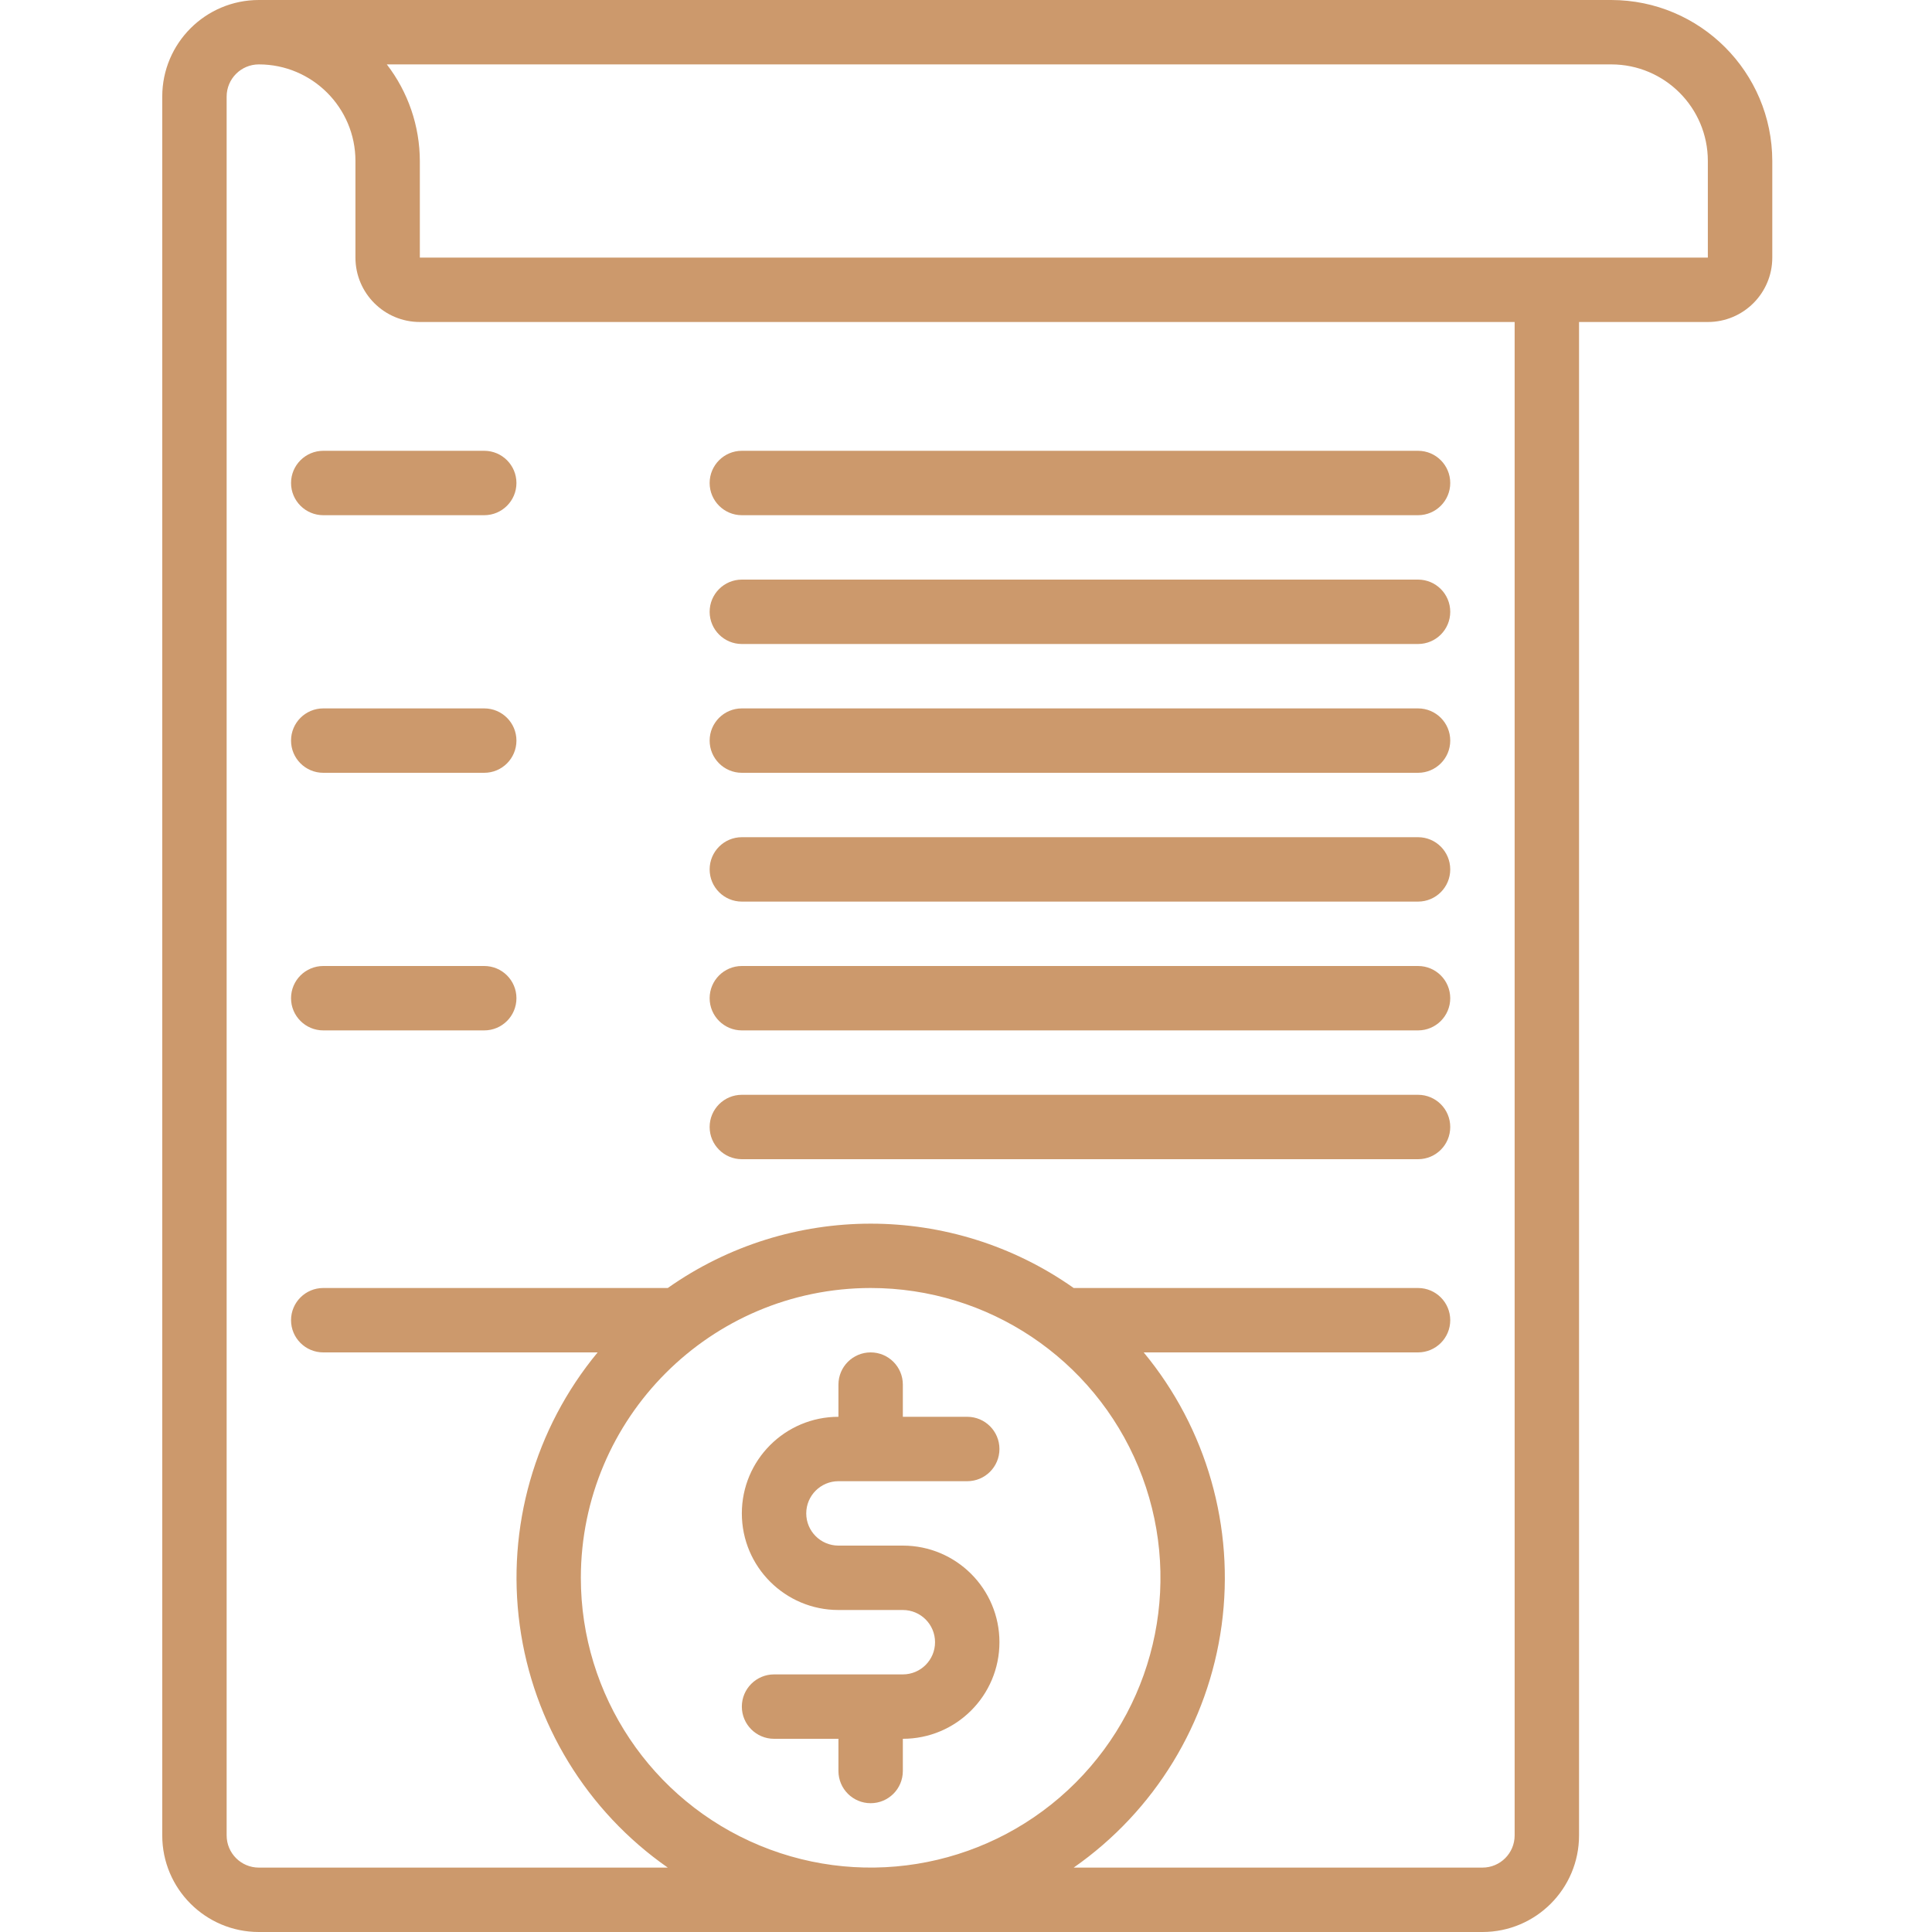 <svg width="42" height="42" viewBox="0 0 42 42" fill="none" xmlns="http://www.w3.org/2000/svg">
<g clip-path="url(#clip0)">
<path d="M7.028 11.2H10.527C10.914 11.2 11.227 10.886 11.227 10.5C11.227 10.114 10.914 9.8 10.527 9.8H7.028C6.641 9.8 6.327 10.114 6.327 10.5C6.327 10.886 6.641 11.2 7.028 11.2Z" fill="#CC996C"/>
<path d="M16.127 11.2H30.827C31.214 11.2 31.527 10.886 31.527 10.5C31.527 10.114 31.214 9.8 30.827 9.8H16.127C15.741 9.8 15.427 10.114 15.427 10.5C15.427 10.886 15.741 11.2 16.127 11.2Z" fill="#CC996C"/>
<path d="M16.127 14H30.827C31.214 14 31.527 13.687 31.527 13.3C31.527 12.914 31.214 12.6 30.827 12.6H16.127C15.741 12.6 15.427 12.914 15.427 13.3C15.427 13.687 15.741 14 16.127 14Z" fill="#CC996C"/>
<path d="M7.028 16.8H10.527C10.914 16.8 11.227 16.487 11.227 16.1C11.227 15.713 10.914 15.4 10.527 15.4H7.028C6.641 15.4 6.327 15.713 6.327 16.1C6.327 16.487 6.641 16.8 7.028 16.8Z" fill="#CC996C"/>
<path d="M16.127 16.8H30.827C31.214 16.8 31.527 16.487 31.527 16.1C31.527 15.713 31.214 15.4 30.827 15.4H16.127C15.741 15.4 15.427 15.713 15.427 16.1C15.427 16.487 15.741 16.8 16.127 16.8Z" fill="#CC996C"/>
<path d="M16.127 19.6H30.827C31.214 19.6 31.527 19.287 31.527 18.9C31.527 18.514 31.214 18.2 30.827 18.2H16.127C15.741 18.2 15.427 18.514 15.427 18.9C15.427 19.287 15.741 19.6 16.127 19.6Z" fill="#CC996C"/>
<path d="M7.028 22.4H10.527C10.914 22.4 11.227 22.087 11.227 21.7C11.227 21.313 10.914 21 10.527 21H7.028C6.641 21 6.327 21.313 6.327 21.7C6.327 22.087 6.641 22.4 7.028 22.4Z" fill="#CC996C"/>
<path d="M16.127 22.4H30.827C31.214 22.4 31.527 22.087 31.527 21.7C31.527 21.313 31.214 21 30.827 21H16.127C15.741 21 15.427 21.313 15.427 21.7C15.427 22.087 15.741 22.4 16.127 22.4Z" fill="#CC996C"/>
<path d="M16.127 25.2H30.827C31.214 25.2 31.527 24.887 31.527 24.5C31.527 24.113 31.214 23.8 30.827 23.8H16.127C15.741 23.8 15.427 24.113 15.427 24.5C15.427 24.887 15.741 25.2 16.127 25.2Z" fill="#CC996C"/>
<path d="M19.627 36.4H16.827C16.441 36.4 16.127 36.714 16.127 37.1C16.127 37.487 16.441 37.8 16.827 37.8H18.227V38.5C18.227 38.887 18.541 39.2 18.927 39.2C19.314 39.2 19.627 38.887 19.627 38.5V37.8C20.787 37.8 21.727 36.86 21.727 35.7C21.727 34.54 20.787 33.6 19.627 33.6H18.227C17.841 33.6 17.527 33.287 17.527 32.9C17.527 32.514 17.841 32.2 18.227 32.2H21.027C21.414 32.2 21.727 31.887 21.727 31.5C21.727 31.114 21.414 30.8 21.027 30.8H19.627V30.1C19.627 29.713 19.314 29.4 18.927 29.4C18.541 29.4 18.227 29.713 18.227 30.1V30.8C17.068 30.8 16.127 31.74 16.127 32.9C16.127 34.06 17.068 35 18.227 35H19.627C20.014 35 20.327 35.313 20.327 35.7C20.327 36.087 20.014 36.4 19.627 36.4Z" fill="#CC996C"/>
<path d="M5.627 42H32.227C33.387 42 34.327 41.06 34.327 39.9V7H37.127C37.901 7 38.528 6.373 38.528 5.6V3.5C38.525 1.568 36.959 0.002 35.027 0H5.627C4.468 0 3.527 0.94 3.527 2.1V39.9C3.527 41.06 4.468 42 5.627 42ZM18.927 28C21.476 28 23.773 29.535 24.748 31.889C25.723 34.243 25.184 36.953 23.382 38.755C21.58 40.556 18.871 41.095 16.517 40.12C14.162 39.145 12.627 36.848 12.627 34.3C12.631 30.822 15.449 28.004 18.927 28ZM35.027 1.4C36.187 1.4 37.127 2.34 37.127 3.5V5.6H9.127V3.5C9.125 2.74 8.873 2.002 8.409 1.4H35.027ZM4.927 2.1C4.927 1.713 5.241 1.4 5.627 1.4C6.787 1.4 7.727 2.34 7.727 3.5V5.6C7.727 6.373 8.354 7 9.127 7H32.927V39.9C32.927 40.287 32.614 40.6 32.227 40.6H23.341C25.102 39.371 26.268 37.461 26.557 35.334C26.846 33.206 26.232 31.054 24.863 29.4H30.827C31.214 29.4 31.527 29.087 31.527 28.7C31.527 28.313 31.214 28 30.827 28H23.341C20.695 26.135 17.163 26.135 14.517 28H7.027C6.641 28 6.327 28.313 6.327 28.7C6.327 29.087 6.641 29.4 7.027 29.4H12.992C11.623 31.055 11.009 33.207 11.299 35.334C11.589 37.462 12.756 39.372 14.517 40.6H5.627C5.241 40.6 4.927 40.287 4.927 39.9V2.1Z" fill="#CC996C"/>
</g>
<defs>
<clipPath id="clip0">
<rect width="42" height="42" fill="white"/>
</clipPath>
</defs>
</svg>
